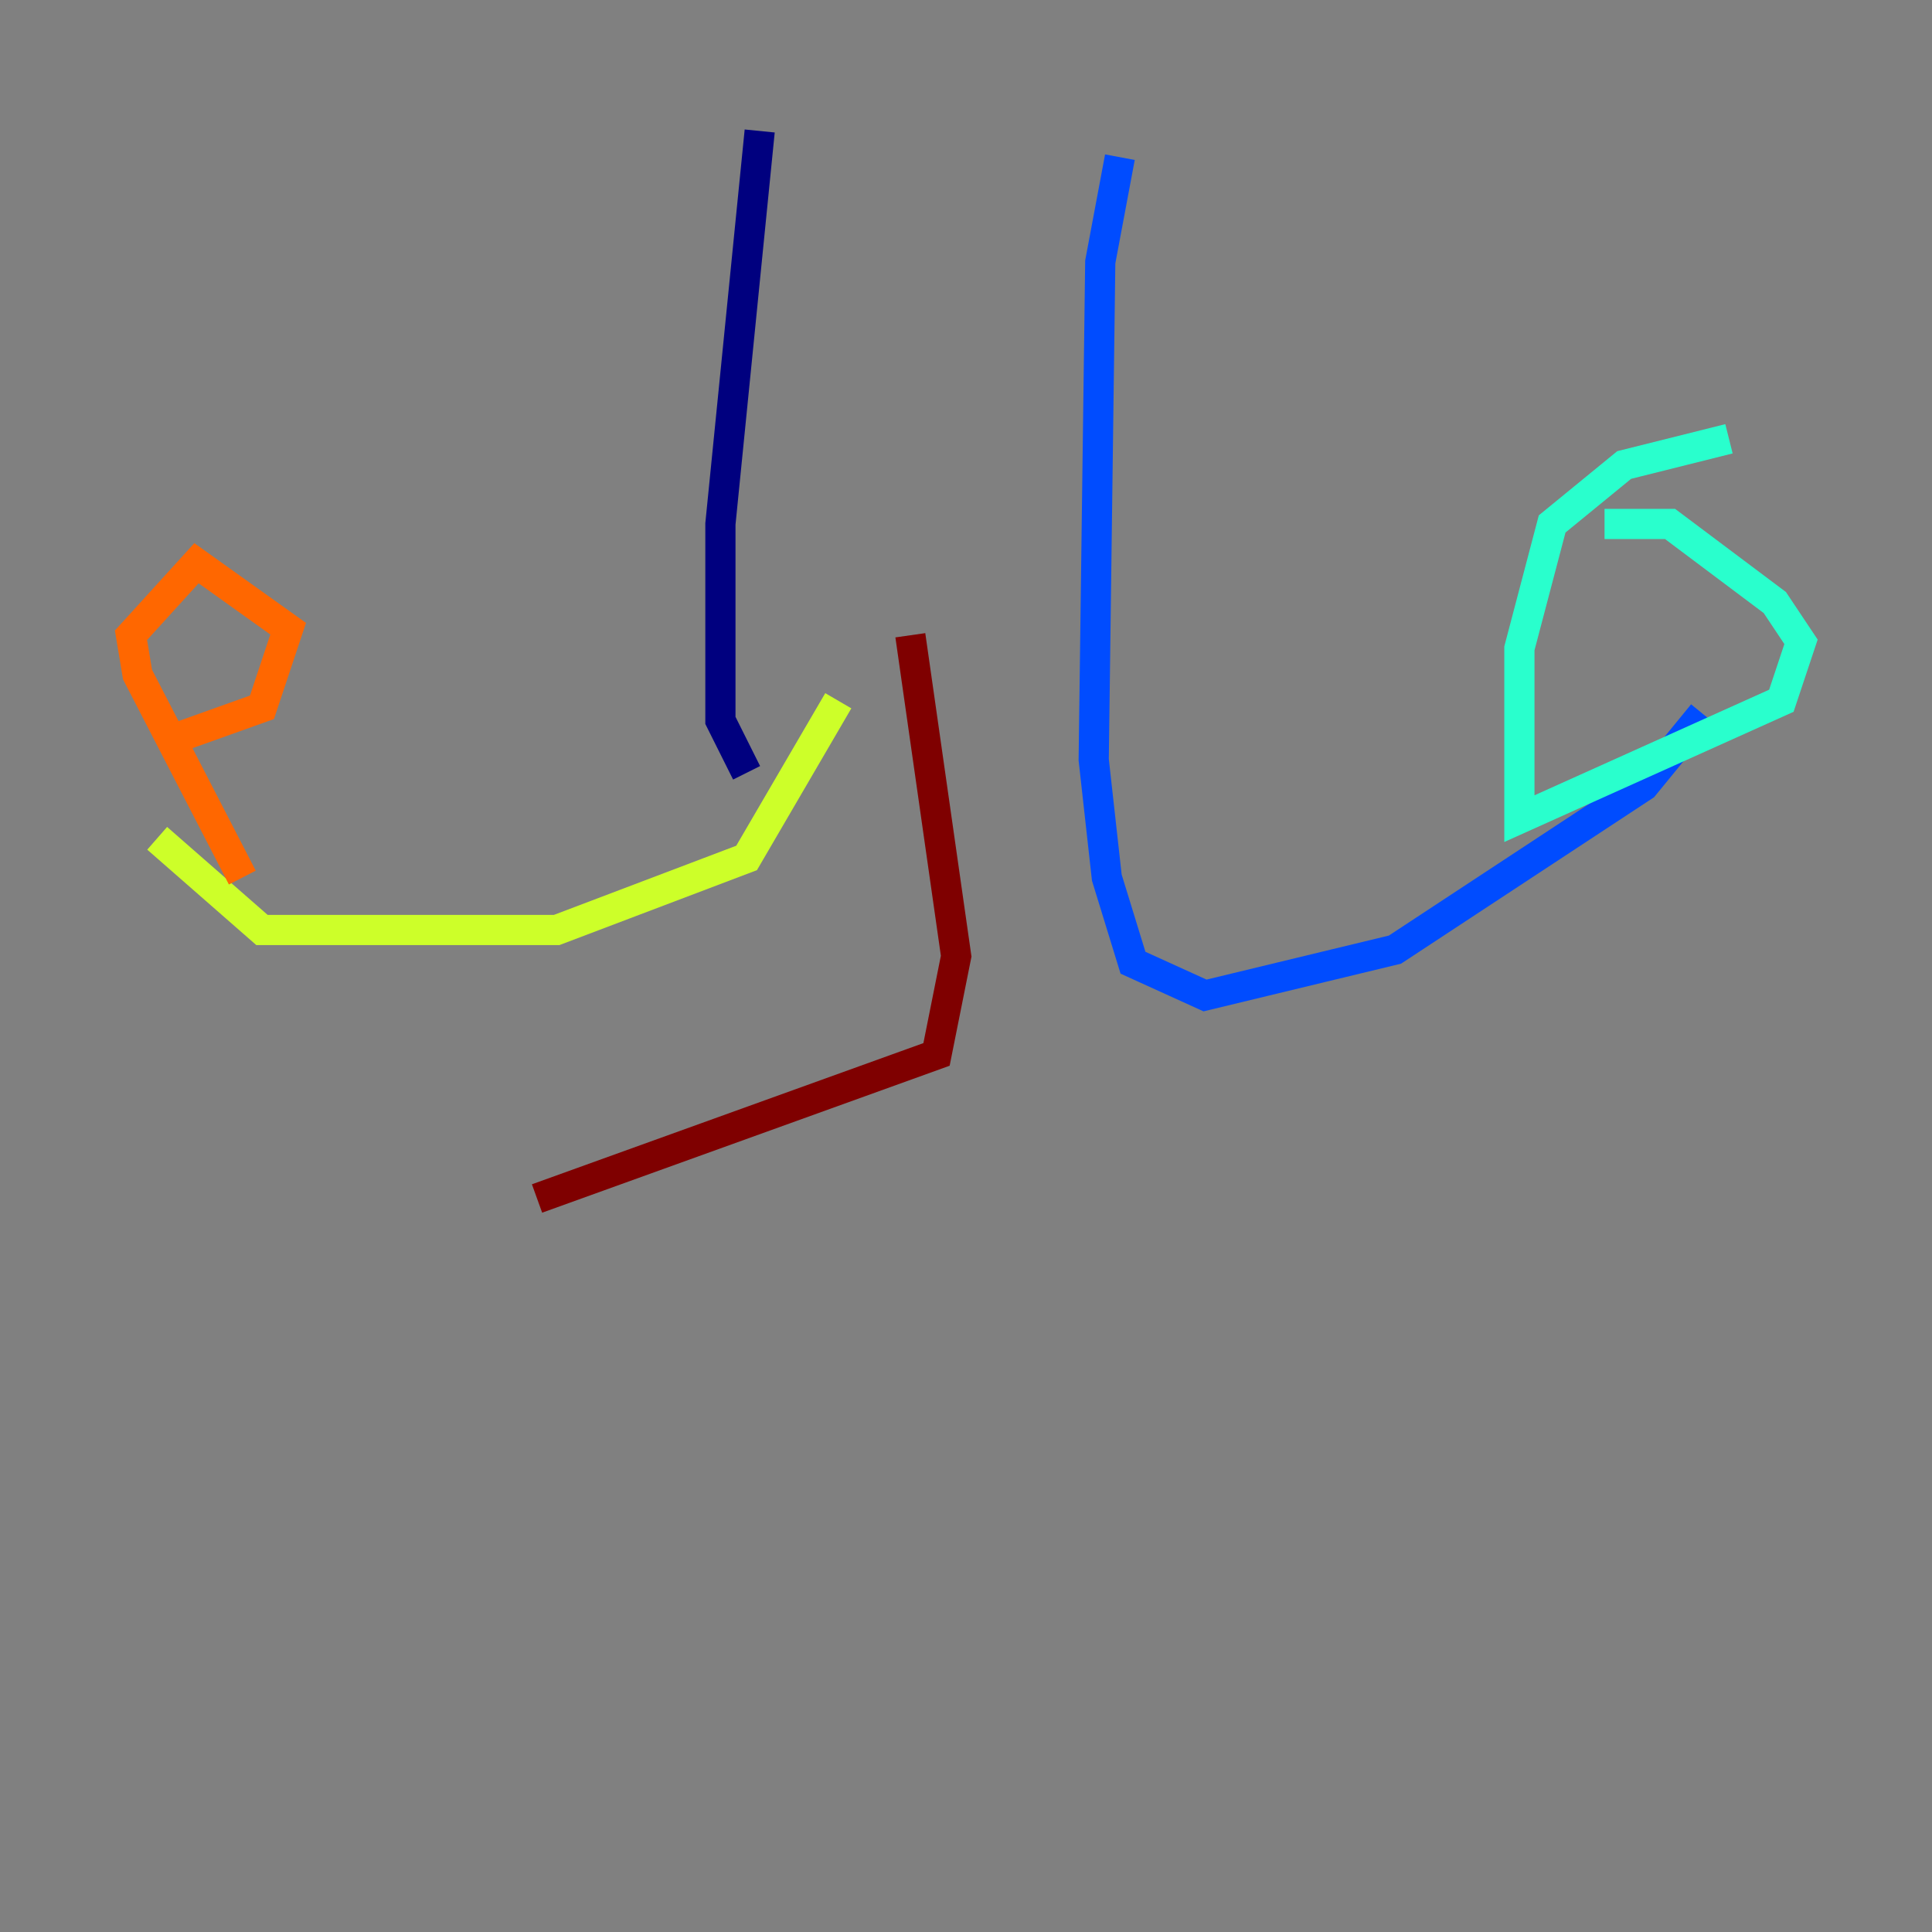 <?xml version="1.0" encoding="utf-8" ?>
<svg baseProfile="tiny" height="128" version="1.2" viewBox="0,0,128,128" width="128" xmlns="http://www.w3.org/2000/svg" xmlns:ev="http://www.w3.org/2001/xml-events" xmlns:xlink="http://www.w3.org/1999/xlink"><rect x="0" y="0" width="128" height="128" fill="#808080" stroke="none"/><defs /><polyline fill="none" points="50.332,8.678 47.729,34.712 47.729,47.729 49.464,51.2" stroke="#00007f" stroke-width="2" /><polyline fill="none" points="74.197,10.414 72.895,17.356 72.461,50.332 73.329,58.142 75.064,63.783 79.837,65.953 92.42,62.915 108.909,52.068 112.814,47.295" stroke="#004cff" stroke-width="2" /><polyline fill="none" points="114.549,29.071 107.607,30.807 102.834,34.712 100.664,42.956 100.664,54.237 118.02,46.427 119.322,42.522 117.586,39.919 110.644,34.712 106.305,34.712" stroke="#29ffcd" stroke-width="2" /><polyline fill="none" points="55.539,46.427 49.464,56.841 36.881,61.614 17.356,61.614 10.414,55.539" stroke="#cdff29" stroke-width="2" /><polyline fill="none" points="16.054,58.142 9.112,44.691 8.678,42.088 13.017,37.315 19.091,41.654 17.356,46.861 11.281,49.031" stroke="#ff6700" stroke-width="2" /><polyline fill="none" points="60.312,42.088 63.349,63.349 62.047,69.858 35.58,79.403" stroke="#7f0000" stroke-width="2" /></svg>